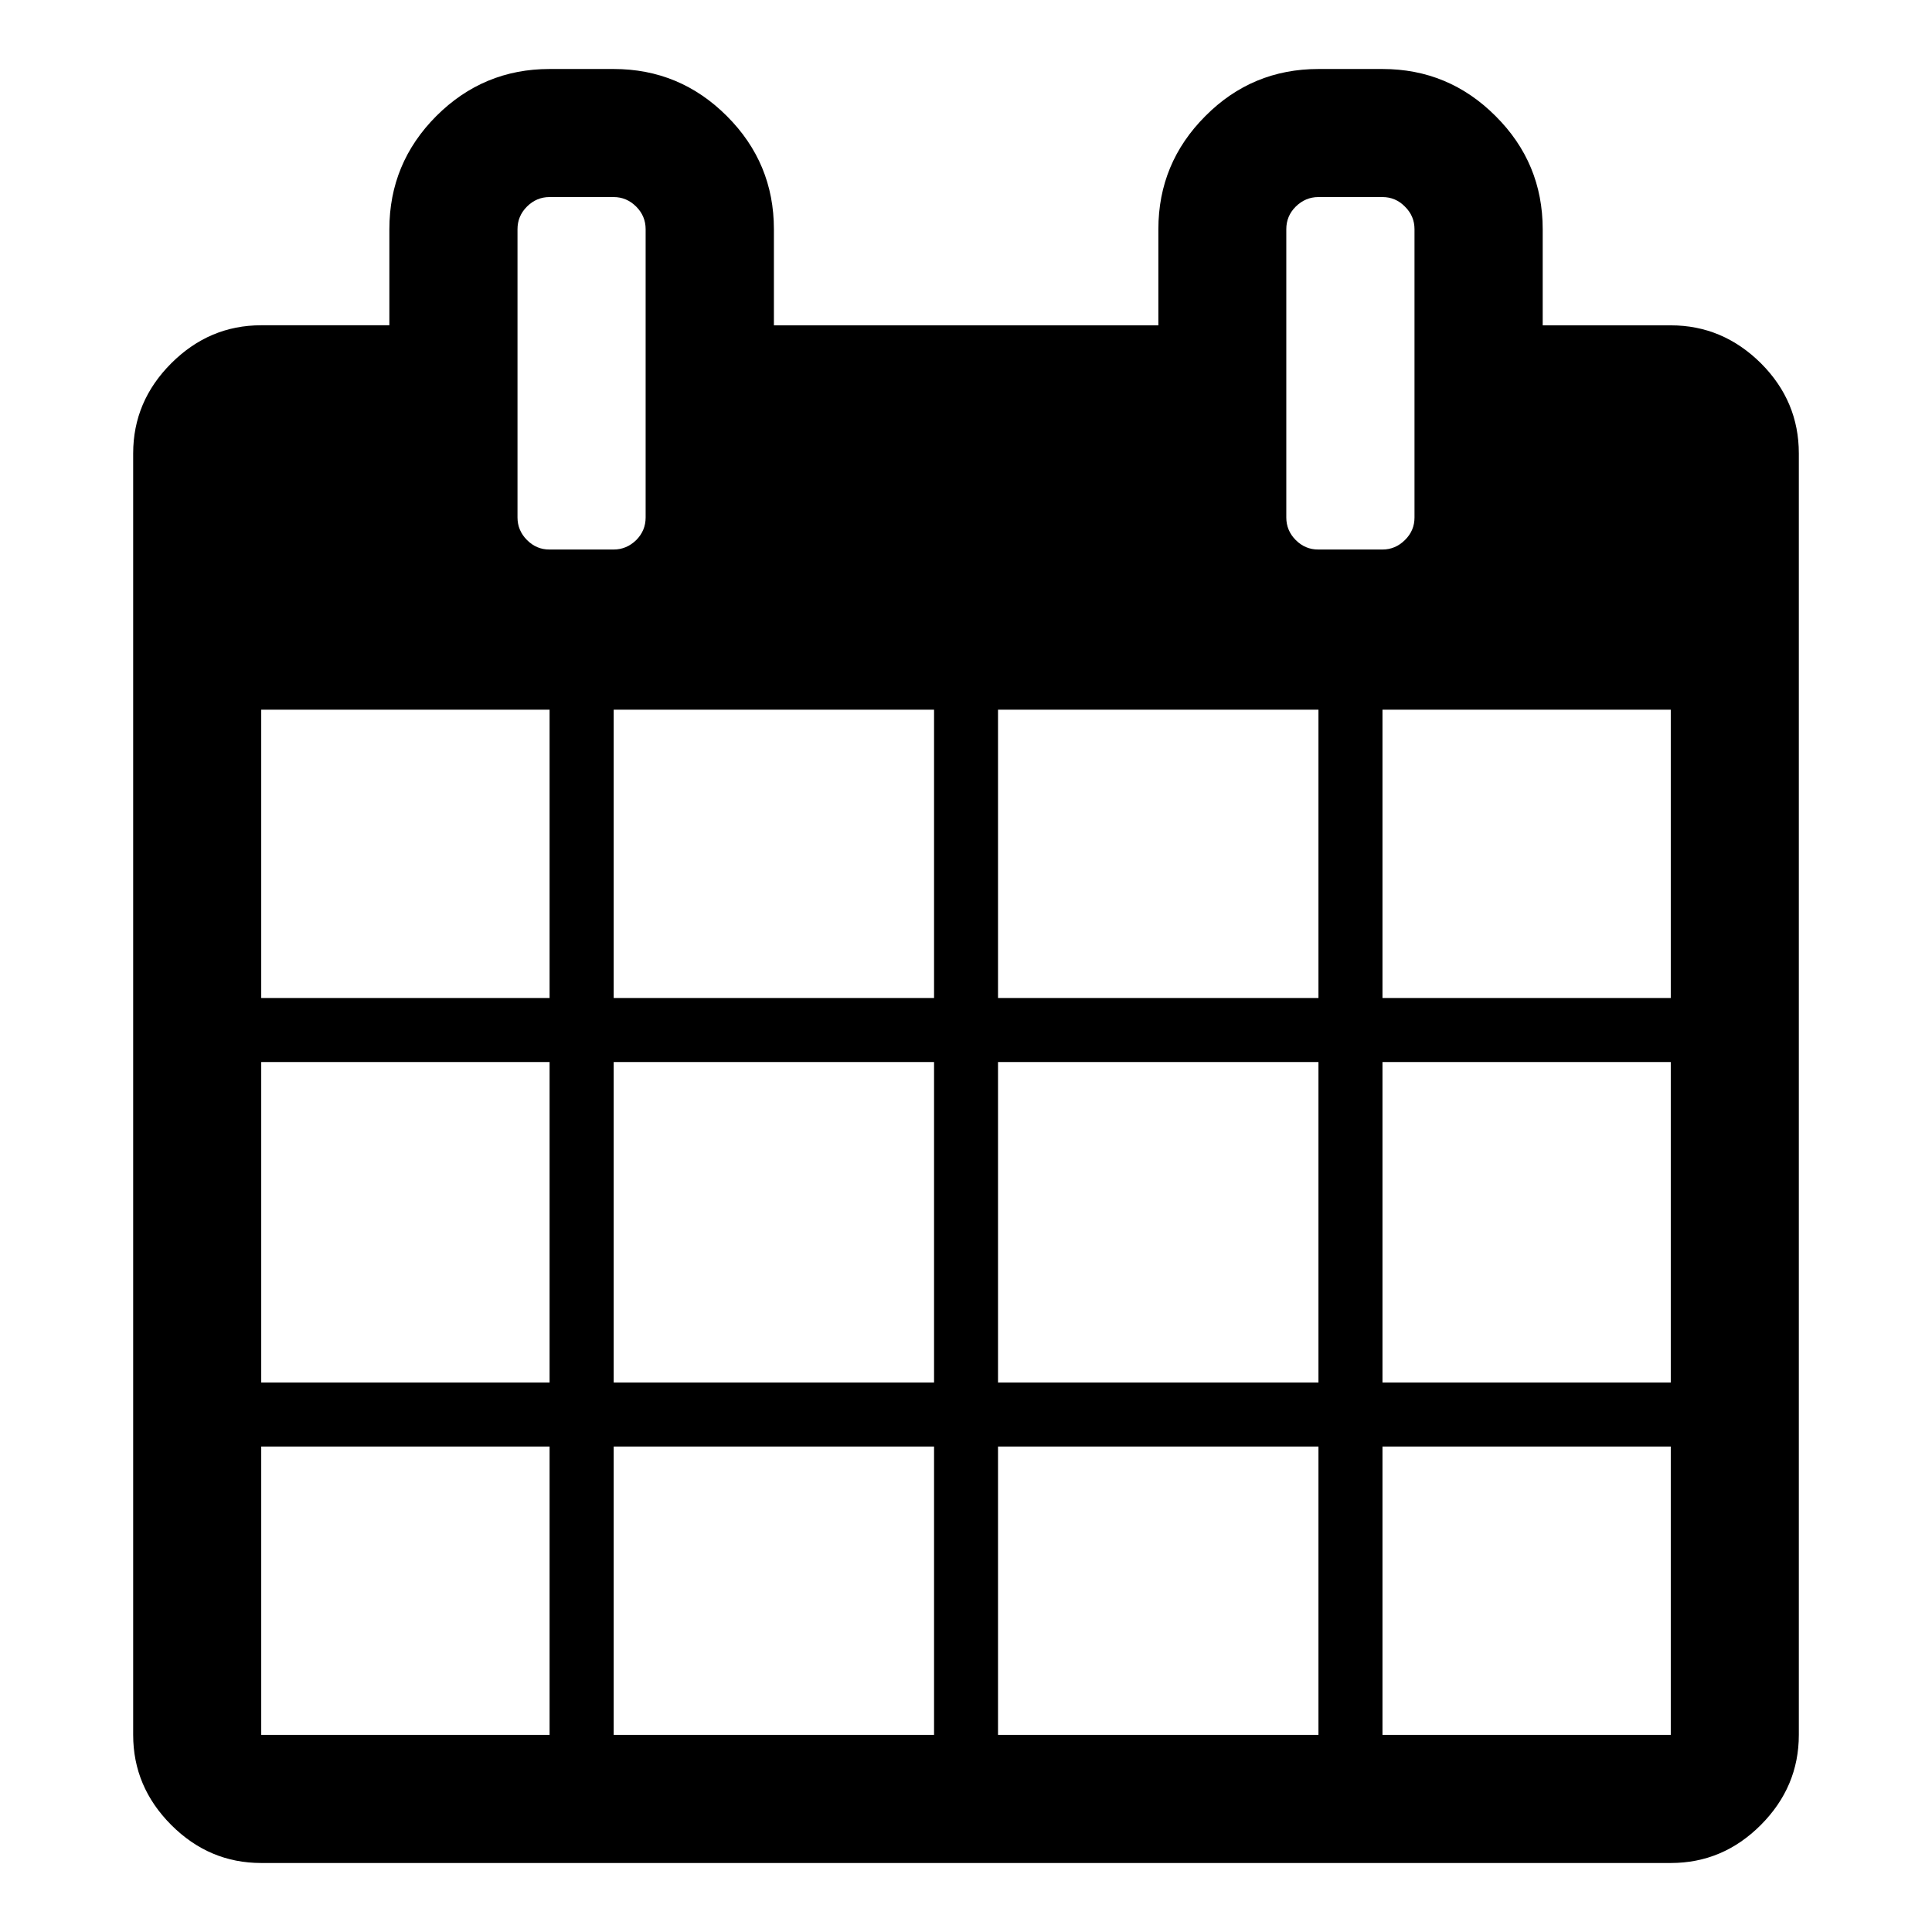 <?xml version="1.0" encoding="utf-8"?>
<!-- Generator: Adobe Illustrator 15.0.2, SVG Export Plug-In . SVG Version: 6.00 Build 0)  -->
<!DOCTYPE svg PUBLIC "-//W3C//DTD SVG 1.1//EN" "http://www.w3.org/Graphics/SVG/1.1/DTD/svg11.dtd">
<svg version="1.1" id="Layer_1" xmlns="http://www.w3.org/2000/svg" xmlns:xlink="http://www.w3.org/1999/xlink" x="0px" y="0px"
	 width="28px" height="28px" viewBox="-1 0 28 28" enable-background="new -1 0 28 28" xml:space="preserve">
<path d="M2.786,25.143h4.179v-4.179H2.786V25.143z M7.894,25.143h4.643v-4.179H7.894V25.143z M2.786,20.036h4.179v-4.644H2.786
	V20.036z M7.894,20.036h4.643v-4.644H7.894V20.036z M2.786,14.464h4.179v-4.179H2.786V14.464z M13.464,25.143h4.644v-4.179h-4.644
	V25.143z M7.894,14.464h4.643v-4.179H7.894V14.464z M19.036,25.143h4.178v-4.179h-4.178V25.143z M13.464,20.036h4.644v-4.644h-4.644
	V20.036z M8.357,7.5V3.321c0-0.125-0.045-0.235-0.137-0.327c-0.093-0.092-0.2-0.138-0.327-0.138h-0.93
	c-0.125,0-0.233,0.046-0.326,0.138C6.545,3.086,6.5,3.195,6.5,3.321V7.5c0,0.125,0.046,0.235,0.138,0.327
	c0.092,0.092,0.2,0.138,0.326,0.137h0.93c0.125,0,0.233-0.046,0.327-0.137C8.312,7.735,8.357,7.626,8.357,7.5z M19.036,20.036h4.178
	v-4.644h-4.178V20.036z M13.464,14.464h4.644v-4.179h-4.644V14.464z M19.036,14.464h4.178v-4.179h-4.178V14.464z M19.5,7.5V3.321
	c0-0.125-0.045-0.235-0.139-0.327c-0.09-0.092-0.198-0.138-0.325-0.138h-0.929c-0.125,0-0.234,0.046-0.328,0.138
	c-0.092,0.091-0.137,0.201-0.137,0.327V7.5c0,0.125,0.045,0.235,0.137,0.327c0.092,0.092,0.201,0.138,0.328,0.137h0.929
	c0.125,0,0.233-0.046,0.325-0.137C19.455,7.735,19.5,7.626,19.5,7.5z M25.07,6.571v18.572c0,0.502-0.184,0.938-0.551,1.306
	S23.717,27,23.214,27H2.786c-0.503,0-0.938-0.184-1.305-0.552S0.93,25.645,0.93,25.143V6.571c0-0.502,0.184-0.938,0.552-1.306
	C1.85,4.898,2.283,4.714,2.786,4.714h1.857V3.321c0-0.638,0.227-1.185,0.681-1.64C5.779,1.227,6.326,1,6.964,1h0.93
	c0.638,0,1.185,0.227,1.64,0.682c0.455,0.454,0.682,1.001,0.682,1.64v1.393h5.572V3.321c0-0.638,0.227-1.185,0.682-1.64
	C16.921,1.227,17.469,1,18.107,1h0.929c0.638,0,1.185,0.227,1.639,0.682c0.456,0.454,0.683,1.001,0.683,1.64v1.393h1.856
	c0.503,0,0.938,0.184,1.308,0.551C24.889,5.634,25.07,6.069,25.07,6.571z"/>
</svg>
